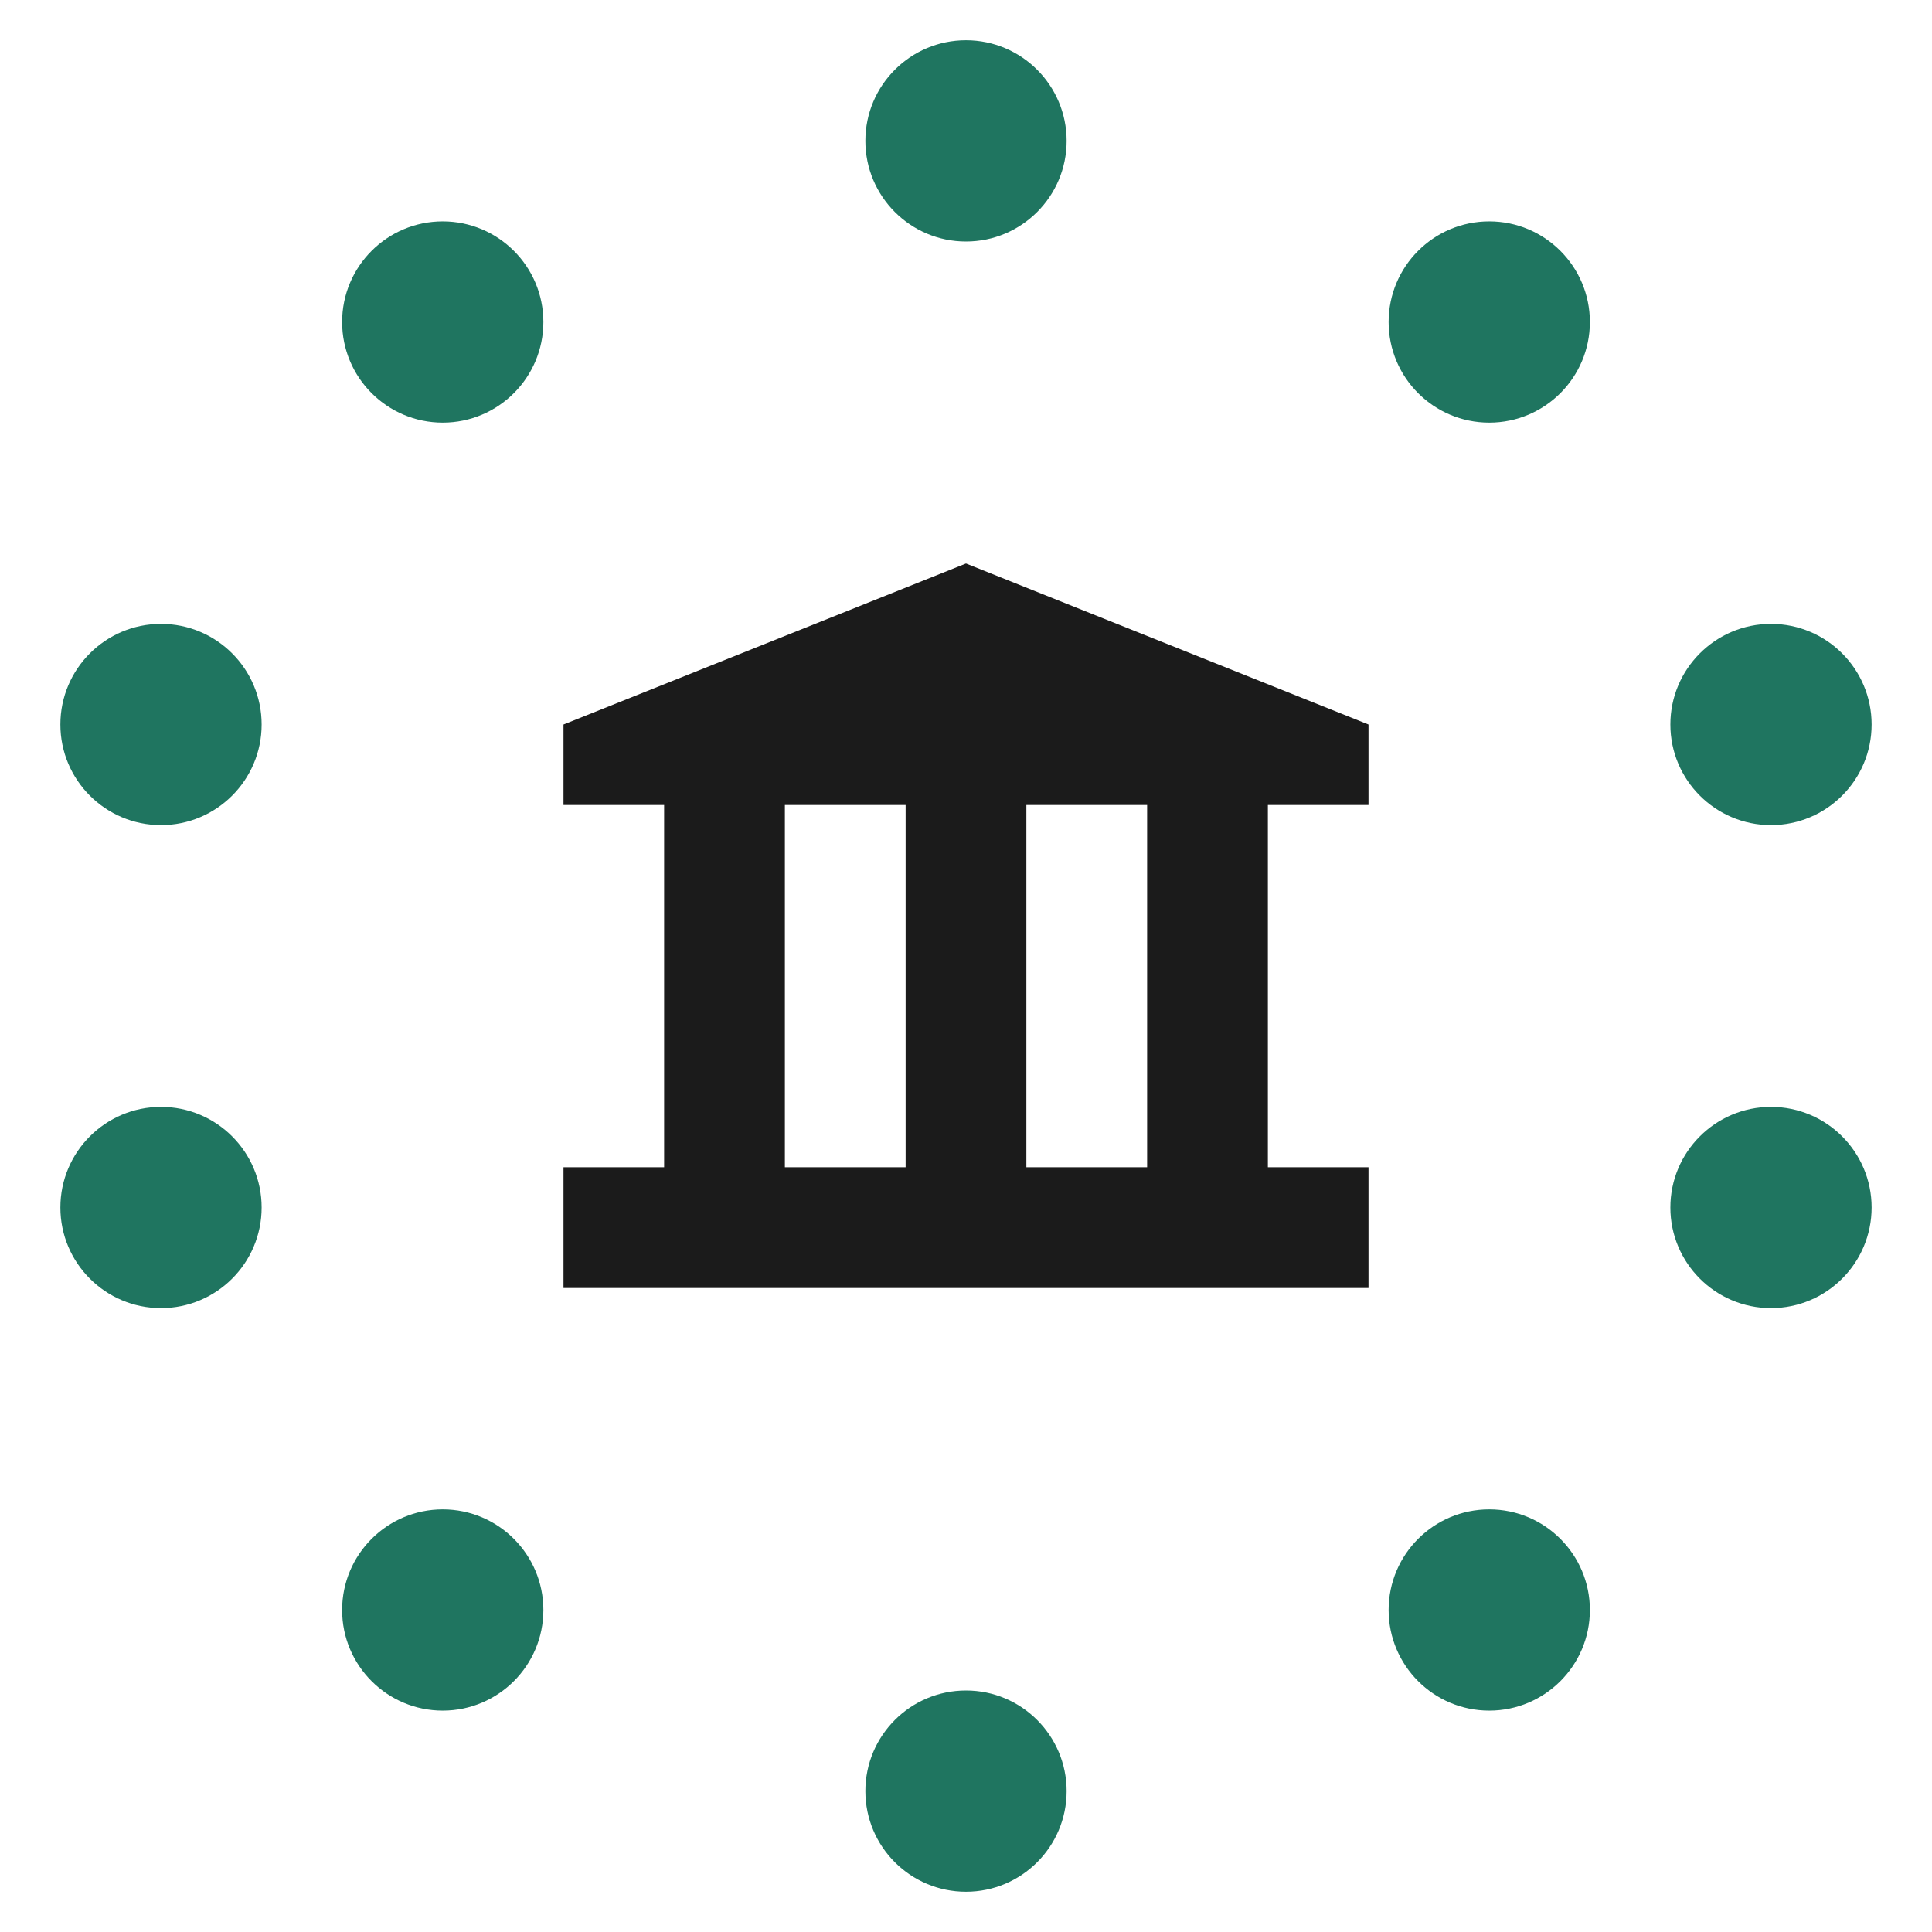 <svg width="24" height="24" viewBox="0 0 24 24" fill="none" xmlns="http://www.w3.org/2000/svg">
<g clip-path="url(#clip0_825_741)">
<path fill-rule="evenodd" clip-rule="evenodd" d="M12 3C12.69 3 13.25 2.44 13.25 1.75C13.25 1.06 12.69 0.5 12 0.5C11.31 0.5 10.75 1.06 10.75 1.75C10.75 2.44 11.31 3 12 3ZM5.5 5.25C6.19 5.25 6.75 4.69 6.75 4C6.75 3.31 6.19 2.75 5.5 2.75C4.81 2.75 4.25 3.31 4.25 4C4.25 4.69 4.81 5.25 5.5 5.25ZM18.5 5.25C19.19 5.25 19.75 4.69 19.75 4C19.75 3.31 19.19 2.75 18.5 2.75C17.81 2.75 17.25 3.31 17.25 4C17.25 4.69 17.81 5.25 18.5 5.25ZM22 10.25C22.69 10.25 23.25 9.69 23.25 9C23.25 8.31 22.69 7.75 22 7.75C21.31 7.75 20.75 8.31 20.75 9C20.75 9.69 21.31 10.25 22 10.25ZM19.75 20C19.75 20.69 19.19 21.25 18.5 21.25C17.81 21.25 17.25 20.69 17.25 20C17.25 19.31 17.81 18.75 18.5 18.75C19.19 18.75 19.75 19.31 19.75 20ZM6.75 20C6.75 20.69 6.19 21.25 5.5 21.25C4.81 21.25 4.25 20.69 4.25 20C4.25 19.31 4.81 18.75 5.5 18.75C6.19 18.75 6.75 19.31 6.75 20ZM3.25 9C3.25 9.69 2.69 10.25 2 10.25C1.31 10.25 0.75 9.69 0.75 9C0.75 8.31 1.31 7.75 2 7.75C2.69 7.75 3.25 8.31 3.25 9ZM2 16.25C2.69 16.25 3.25 15.69 3.25 15C3.25 14.31 2.69 13.75 2 13.75C1.31 13.75 0.75 14.31 0.75 15C0.75 15.69 1.31 16.25 2 16.25ZM23.25 15C23.25 15.69 22.69 16.25 22 16.25C21.31 16.25 20.75 15.69 20.75 15C20.75 14.31 21.31 13.75 22 13.75C22.69 13.75 23.25 14.31 23.25 15ZM12 23.5C12.69 23.5 13.25 22.94 13.25 22.25C13.25 21.56 12.69 21 12 21C11.31 21 10.75 21.56 10.75 22.25C10.75 22.94 11.31 23.5 12 23.5Z" fill="#1F7560"/>
<path fill-rule="evenodd" clip-rule="evenodd" d="M12 7L7 9V10H8.25V14.5H7V16H17V14.5H15.75V10H17V9L12 7ZM9.75 14.5V10H11.25V14.5H9.75ZM12.75 14.5V10H14.25V14.5H12.75Z" fill="#1B1B1B"/>
</g>
<defs>
<clipPath id="clip0_825_741">
<rect width="24" height="24" fill="white"/>
</clipPath>
</defs>
</svg>
